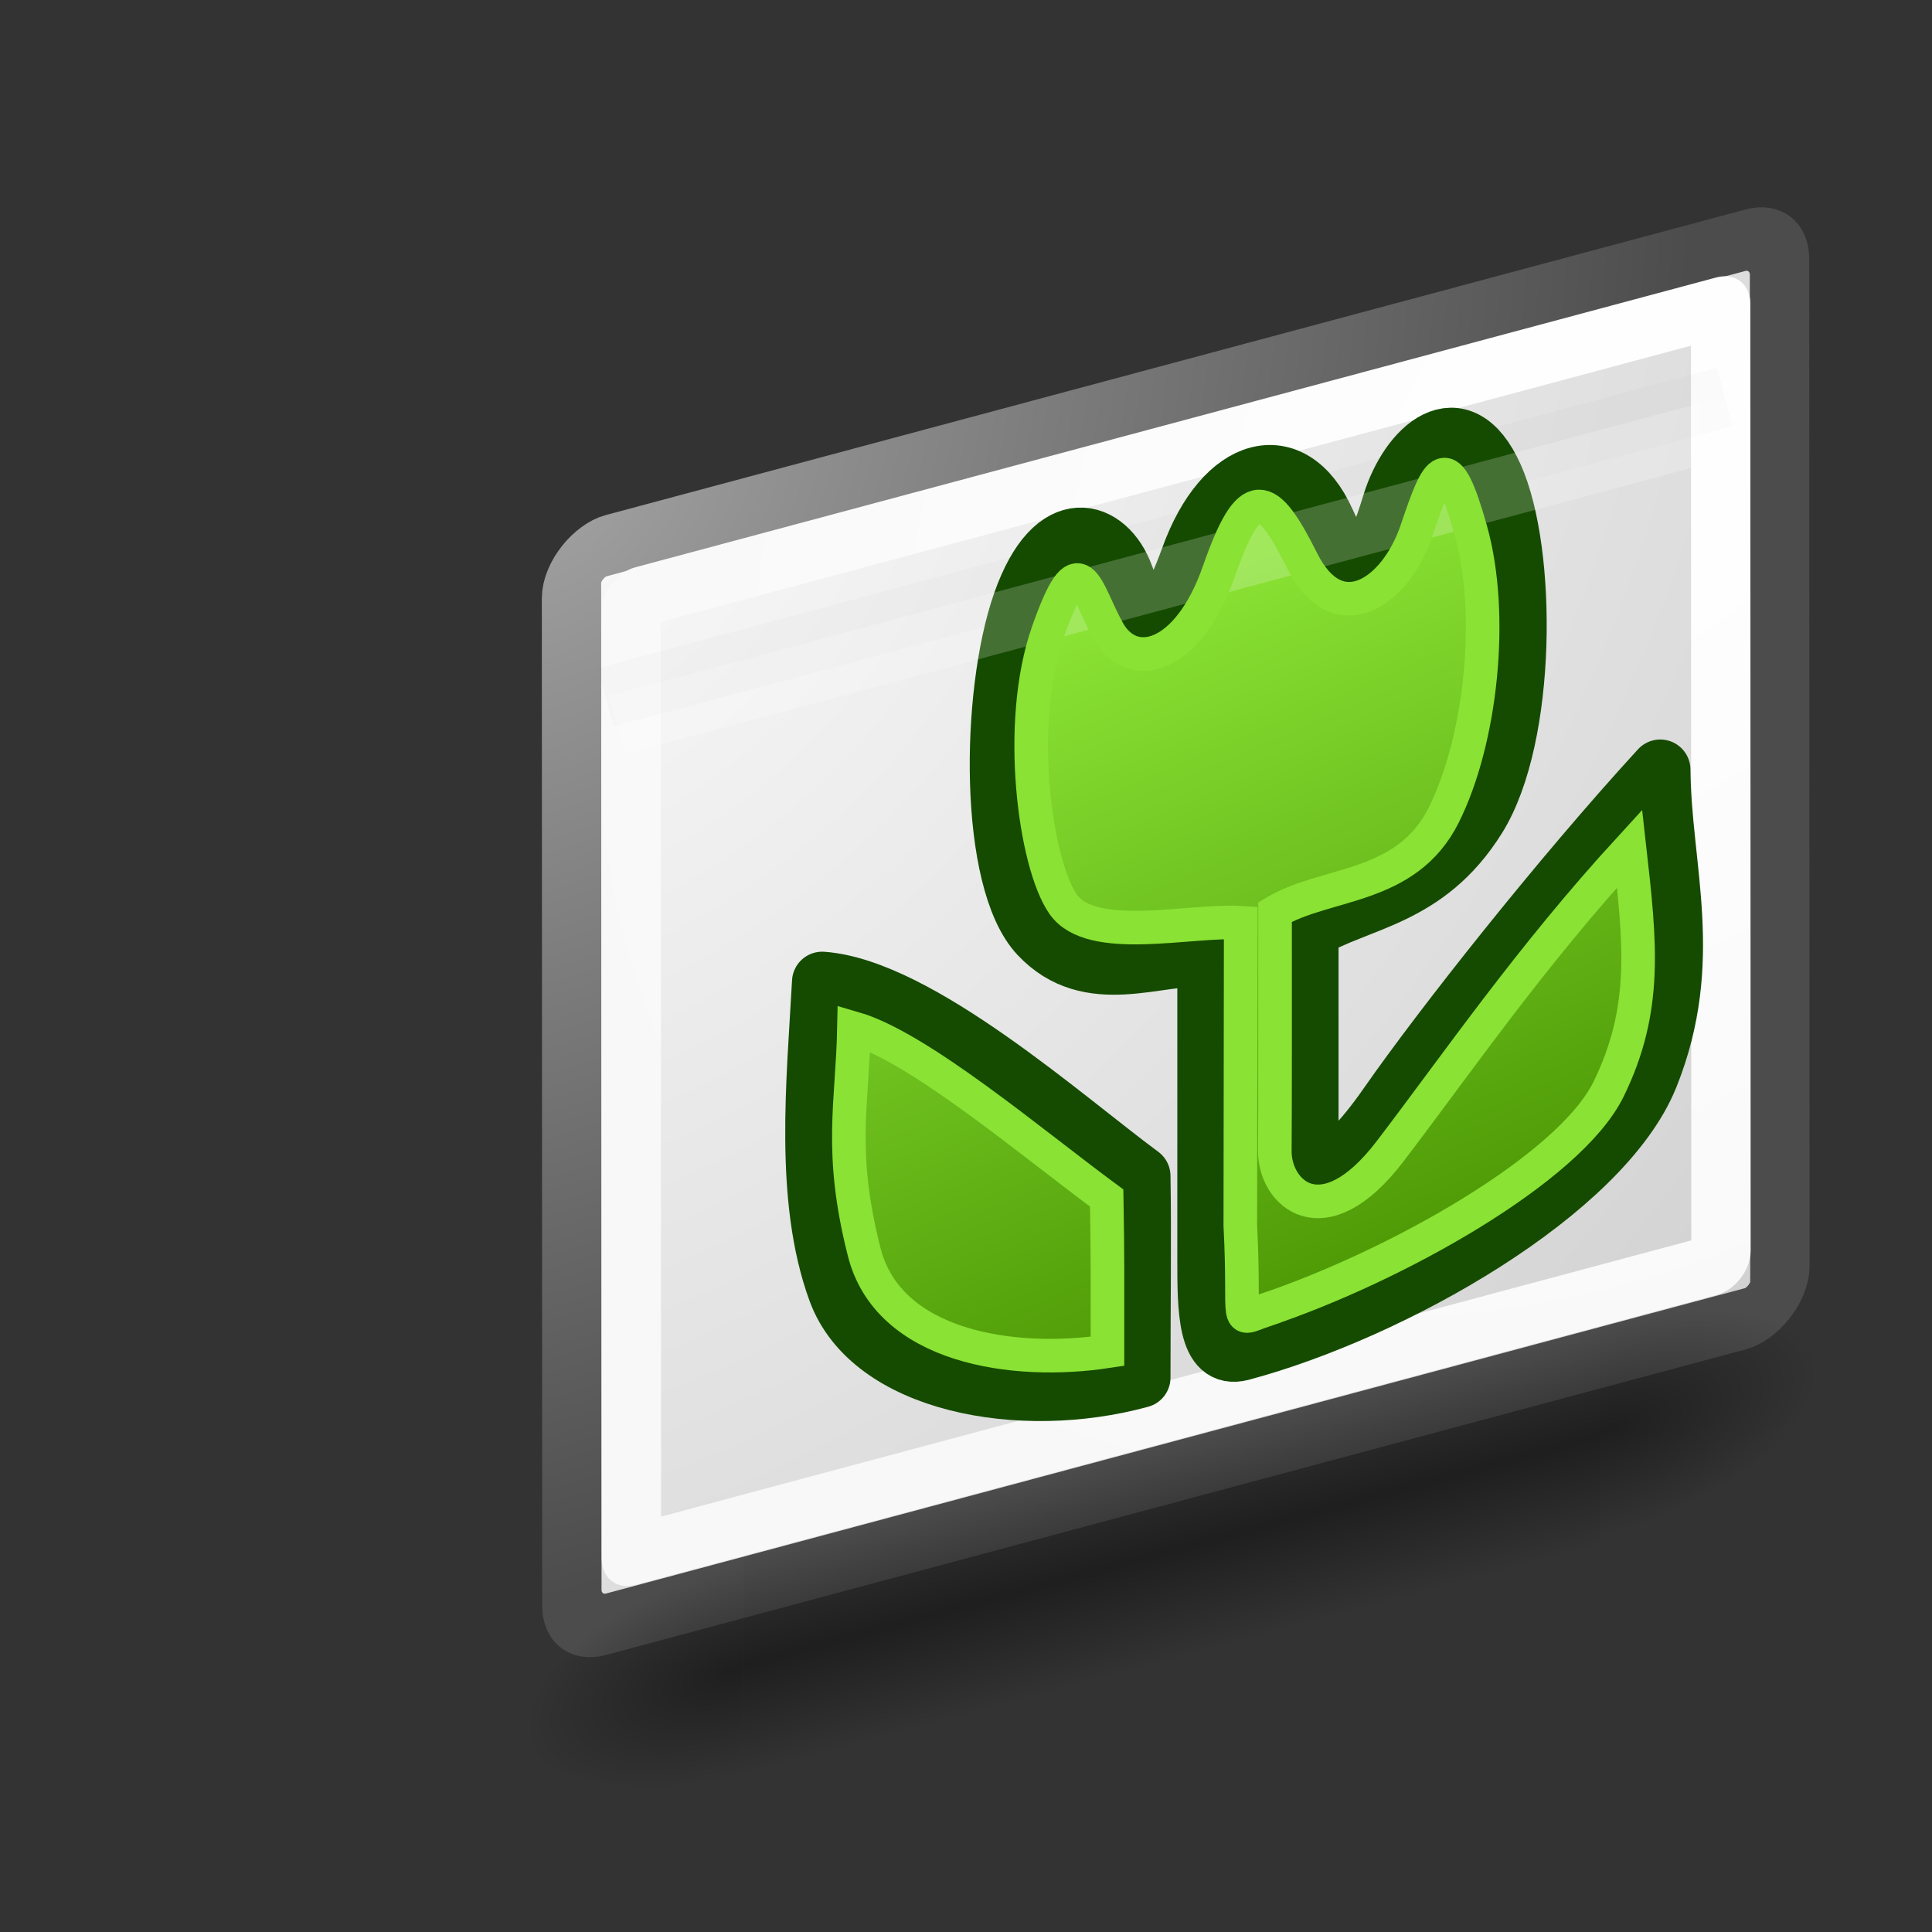 <svg xmlns="http://www.w3.org/2000/svg" xmlns:svg="http://www.w3.org/2000/svg" xmlns:xlink="http://www.w3.org/1999/xlink" id="svg3612" width="64" height="64" version="1.1"><rect width="100%" height="100%" fill="#333333" stroke="none"/><defs id="defs3614"><linearGradient id="linearGradient3144-6"><stop id="stop3146-9" offset="0" style="stop-color:#fff;stop-opacity:1"/><stop id="stop3148-2" offset="1" style="stop-color:#fff;stop-opacity:0"/></linearGradient><linearGradient id="linearGradient3701"><stop id="stop3703" offset="0" style="stop-color:#fff;stop-opacity:1"/><stop id="stop3705" offset="1" style="stop-color:#fff;stop-opacity:0"/></linearGradient><radialGradient id="radialGradient3688" cx="225.264" cy="672.797" r="34.345" fx="225.264" fy="672.797" gradientTransform="matrix(1,0,0,0.699,0,202.829)" gradientUnits="userSpaceOnUse" xlink:href="#linearGradient3144-6"/><linearGradient id="linearGradient3708"><stop id="stop3710" offset="0" style="stop-color:#fff;stop-opacity:1"/><stop id="stop3712" offset="1" style="stop-color:#fff;stop-opacity:0"/></linearGradient><linearGradient id="linearGradient3934" x1="696.673" x2="654.8" y1="77.046" y2="115.02" gradientTransform="matrix(0.221,-0.579,-0.717,-0.353,519.981,464.192)" gradientUnits="userSpaceOnUse" xlink:href="#linearGradient3864-0-0"/><linearGradient id="linearGradient3864-0-0"><stop id="stop3866-5-7" offset="0" style="stop-color:#0619c0;stop-opacity:1"/><stop id="stop3868-7-6" offset="1" style="stop-color:#379cfb;stop-opacity:1"/></linearGradient><linearGradient id="linearGradient3942" x1="597.773" x2="619.303" y1="44.024" y2="30.274" gradientUnits="userSpaceOnUse" xlink:href="#linearGradient3377"/><linearGradient id="linearGradient3377"><stop id="stop3379" offset="0" style="stop-color:#fa0;stop-opacity:1"/><stop id="stop3381" offset="1" style="stop-color:#faff2b;stop-opacity:1"/></linearGradient><linearGradient id="linearGradient3657" x1="696.673" x2="650.705" y1="77.046" y2="139.41" gradientTransform="matrix(0.221,-0.579,-0.717,-0.353,536.413,472.361)" gradientUnits="userSpaceOnUse" xlink:href="#linearGradient3864-0"/><linearGradient id="linearGradient3864-0"><stop id="stop3866-5" offset="0" style="stop-color:#0619c0;stop-opacity:1"/><stop id="stop3868-7" offset="1" style="stop-color:#379cfb;stop-opacity:1"/></linearGradient><linearGradient id="linearGradient5048"><stop style="stop-color:black;stop-opacity:0" id="stop5050" offset="0"/><stop id="stop5056" offset=".5" style="stop-color:black;stop-opacity:1"/><stop style="stop-color:black;stop-opacity:0" id="stop5052" offset="1"/></linearGradient><linearGradient id="linearGradient5060"><stop style="stop-color:black;stop-opacity:1" id="stop5062" offset="0"/><stop style="stop-color:black;stop-opacity:0" id="stop5064" offset="1"/></linearGradient><linearGradient id="linearGradient3841-0-3"><stop id="stop3843-1-3" offset="0" style="stop-color:#0619c0;stop-opacity:1"/><stop id="stop3845-0-8" offset="1" style="stop-color:#379cfb;stop-opacity:1"/></linearGradient><radialGradient id="aigrd2" cx="20.892" cy="114.568" r="5.256" fx="20.892" fy="114.568" gradientUnits="userSpaceOnUse"><stop id="stop15566" offset="0" style="stop-color:#f0f0f0"/><stop id="stop15568" offset="1" style="stop-color:#9a9a9a;stop-opacity:1"/></radialGradient><radialGradient id="aigrd3" cx="20.892" cy="64.568" r="5.257" fx="20.892" fy="64.568" gradientUnits="userSpaceOnUse"><stop id="stop15573" offset="0" style="stop-color:#f0f0f0"/><stop id="stop15575" offset="1" style="stop-color:#9a9a9a;stop-opacity:1"/></radialGradient><radialGradient id="radialGradient15668" cx="8.144" cy="7.268" r="38.159" fx="8.144" fy="7.268" gradientTransform="matrix(0.936,0,0,0.991,21.283,-62.773)" gradientUnits="userSpaceOnUse" xlink:href="#linearGradient15662"/><linearGradient id="linearGradient15662"><stop style="stop-color:#fff;stop-opacity:1" id="stop15664" offset="0"/><stop style="stop-color:#f8f8f8;stop-opacity:1" id="stop15666" offset="1"/></linearGradient><radialGradient id="radialGradient4452" cx="33.967" cy="35.737" r="86.708" fx="33.967" fy="35.737" gradientTransform="matrix(0.96,0,0,1.041,-52.144,-702.332)" gradientUnits="userSpaceOnUse" xlink:href="#linearGradient259"/><linearGradient id="linearGradient259"><stop style="stop-color:#fafafa;stop-opacity:1" id="stop260" offset="0"/><stop style="stop-color:#bbb;stop-opacity:1" id="stop261" offset="1"/></linearGradient><radialGradient id="radialGradient4454" cx="8.824" cy="3.756" r="37.752" fx="8.824" fy="3.756" gradientTransform="matrix(0.968,0,0,1.033,-48.791,-701.685)" gradientUnits="userSpaceOnUse" xlink:href="#linearGradient269"/><linearGradient id="linearGradient269"><stop style="stop-color:#a3a3a3;stop-opacity:1" id="stop270" offset="0"/><stop style="stop-color:#4c4c4c;stop-opacity:1" id="stop271" offset="1"/></linearGradient><radialGradient id="radialGradient3972" cx="3.775" cy="43.718" r="86.708" fx="3.775" fy="43.718" gradientTransform="matrix(0.984,0,0,1.054,16.693,-64.707)" gradientUnits="userSpaceOnUse" xlink:href="#linearGradient259"/><radialGradient id="radialGradient3974" cx=".281" cy="43.446" r="37.752" fx=".281" fy="43.446" gradientTransform="matrix(0.992,0,0,1.046,20.128,-64.052)" gradientUnits="userSpaceOnUse" xlink:href="#linearGradient269"/><linearGradient id="linearGradient3909" x1="43" x2="48" y1="22" y2="44" gradientUnits="userSpaceOnUse" xlink:href="#linearGradient3895"/><linearGradient id="linearGradient3895"><stop style="stop-color:#729fcf;stop-opacity:1" id="stop3897" offset="0"/><stop style="stop-color:#204a87;stop-opacity:1" id="stop3899" offset="1"/></linearGradient><linearGradient id="linearGradient3092" x1="302.857" x2="302.857" y1="366.648" y2="609.505" gradientTransform="matrix(0.061,0,0,0.03,18.213,47.129)" gradientUnits="userSpaceOnUse" xlink:href="#linearGradient5048"/><radialGradient id="radialGradient3094" cx="605.714" cy="486.648" r="117.143" fx="605.714" fy="486.648" gradientTransform="matrix(0.059,-0.016,0,0.03,17.604,42.412)" gradientUnits="userSpaceOnUse" xlink:href="#linearGradient5060"/><radialGradient id="radialGradient3096" cx="605.714" cy="486.648" r="117.143" fx="605.714" fy="486.648" gradientTransform="matrix(-0.059,0.016,0,0.03,60.036,31.042)" gradientUnits="userSpaceOnUse" xlink:href="#linearGradient5060"/><linearGradient id="linearGradient5087" x1="416.495" x2="408.874" y1="187.257" y2="140.564" gradientTransform="matrix(0.524,-0.14,0,0.524,-175.602,3.308)" gradientUnits="userSpaceOnUse" xlink:href="#linearGradient3814"/><linearGradient id="linearGradient3814"><stop id="stop3816" offset="0" style="stop-color:#4e9a06;stop-opacity:1"/><stop id="stop3818" offset="1" style="stop-color:#8ae234;stop-opacity:1"/></linearGradient></defs><g id="layer1"><rect id="rect15391" width="35.724" height="41.426" x="23.458" y="-61.015" rx="1.177" ry="1.163" transform="matrix(3.5740235e-4,1,-0.966,0.259,0,0)" style="color:#000;display:block;overflow:visible;visibility:visible;fill:url(#radialGradient3972);fill-opacity:1;fill-rule:nonzero;stroke:url(#radialGradient3974);stroke-width:2.035;stroke-linecap:round;stroke-linejoin:round;stroke-miterlimit:4;stroke-dasharray:none;stroke-dashoffset:0;stroke-opacity:1;marker:none"/><rect id="rect15660" width="31.673" height="37.364" x="25.45" y="-58.995" rx=".144" ry=".143" transform="matrix(3.5903001e-4,1,-0.966,0.259,0,0)" style="color:#000;display:block;overflow:visible;visibility:visible;fill:none;stroke:url(#radialGradient15668);stroke-width:2.035;stroke-linecap:round;stroke-linejoin:miter;stroke-miterlimit:4;stroke-dashoffset:0;stroke-opacity:1;marker:none"/><path id="path15672" d="M 57.134,13.15 20.071,23.096" style="display:inline;fill:none;stroke:#000;stroke-width:2;stroke-linecap:butt;stroke-linejoin:miter;stroke-miterlimit:4;stroke-opacity:.018"/><path id="path3464" d="M 41.113,44.74 C 40,45.038 40,43.369 40,41.7 c 0,-2.782 0,-6.87 0,-10.016 -1.669,-0.109 -3.895,1.044 -5.564,-0.735 -1.669,-1.778 -1.621,-7.95 -0.556,-10.98 1.065,-3.029 2.782,-2.415 3.339,-0.895 0.556,1.52 1.113,2.484 2.226,-0.596 1.113,-3.08 3.339,-3.677 4.451,-1.193 1.113,2.484 1.669,1.222 2.226,-0.596 0.556,-1.818 2.226,-3.379 3.339,-0.895 1.113,2.484 1.113,8.605 -0.556,11.278 -1.669,2.673 -3.895,2.713 -5.564,3.717 0,2.226 0,5.008 0,6.677 0,1.669 0.883,1.699 2.667,-0.86 1.784,-2.559 5.679,-7.498 8.99,-11.109 0.028,3.274 1.141,6.314 -0.391,10.138 -1.532,3.824 -8.484,7.763 -13.492,9.105 z M 27.758,42.754 c -1.113,-3.04 -0.701,-6.938 -0.522,-10.228 3.162,0.226 8.052,4.599 10.538,6.432 0.034,1.864 0,4.451 0,6.677 -3.973,1.09 -8.903,0.16 -10.016,-2.881 z" style="fill:url(#linearGradient5087);fill-opacity:1;stroke:#154b00;stroke-width:2;stroke-linecap:round;stroke-linejoin:round;stroke-miterlimit:4;stroke-dasharray:none;stroke-opacity:1"/><path id="path15674" d="M 57.598,14.045 20.426,24.019" style="display:inline;fill:none;stroke:#fff;stroke-width:2;stroke-linecap:butt;stroke-linejoin:miter;stroke-miterlimit:4;stroke-opacity:.205"/><rect style="color:#000;display:inline;overflow:visible;visibility:visible;opacity:.402;fill:url(#linearGradient3092);fill-opacity:1;fill-rule:nonzero;stroke:none;stroke-width:2.057;marker:none" id="rect4173" width="29.36" height="7.281" x="25.509" y="58.121" transform="matrix(0.966,-0.259,0,1,0,0)"/><path style="color:#000;display:inline;overflow:visible;visibility:visible;opacity:.402;fill:url(#radialGradient3094);fill-opacity:1;fill-rule:nonzero;stroke:none;stroke-width:2.022;marker:none" id="path5058" d="m 53,43.92 c 0,0 0,7.281 0,7.281 3.025,-0.797 7.312,-3.59 7.312,-5.6 0,-2.01 -3.375,-2.735 -7.312,-1.681 z"/><path id="path5018" d="m 24.64,51.519 c 0,0 0,7.281 0,7.281 -3.025,0.824 -7.312,0.328 -7.312,-1.681 0,-2.01 3.375,-4.544 7.312,-5.599 z" style="color:#000;display:inline;overflow:visible;visibility:visible;opacity:.402;fill:url(#radialGradient3096);fill-opacity:1;fill-rule:nonzero;stroke:none;stroke-width:2.022;marker:none"/><path id="path3464-9" d="m 41.884,43.408 c -1.037,0.354 -0.62,0.558 -0.797,-2.809 0,-2.782 0.013,-6.886 0.013,-10.032 -1.669,-0.109 -4.945,0.731 -5.88,-0.612 -0.936,-1.343 -1.57,-5.991 -0.506,-9.02 1.065,-3.029 1.223,-1.42 1.998,-0.03 0.775,1.39 2.641,0.956 3.664,-1.976 1.023,-2.931 1.593,-2.688 2.76,-0.353 1.167,2.335 3.085,1.086 3.794,-1.015 0.708,-2.101 1.009,-2.788 1.793,0.012 0.784,2.8 0.342,6.946 -0.898,9.428 -1.239,2.482 -3.918,2.206 -5.587,3.209 0,2.226 0.004,6.521 -0.008,7.915 -0.013,1.394 1.592,2.931 3.818,0.014 2.227,-2.918 4.623,-6.415 7.934,-10.027 0.35,3.116 0.604,5.313 -0.695,7.966 -1.299,2.653 -7.111,5.892 -11.403,7.328 z m -13.266,-1.972 c -0.835,-3.305 -0.38,-4.892 -0.329,-7.373 2.151,0.623 5.886,3.79 8.372,5.623 0.034,1.864 0.025,2.851 0.025,5.077 -3.088,0.473 -7.284,-0.109 -8.068,-3.327 z" style="fill:none;stroke:#8ae234;stroke-width:1.113;stroke-linecap:round;stroke-linejoin:miter;stroke-miterlimit:4;stroke-dasharray:none;stroke-opacity:1"/></g></svg>
